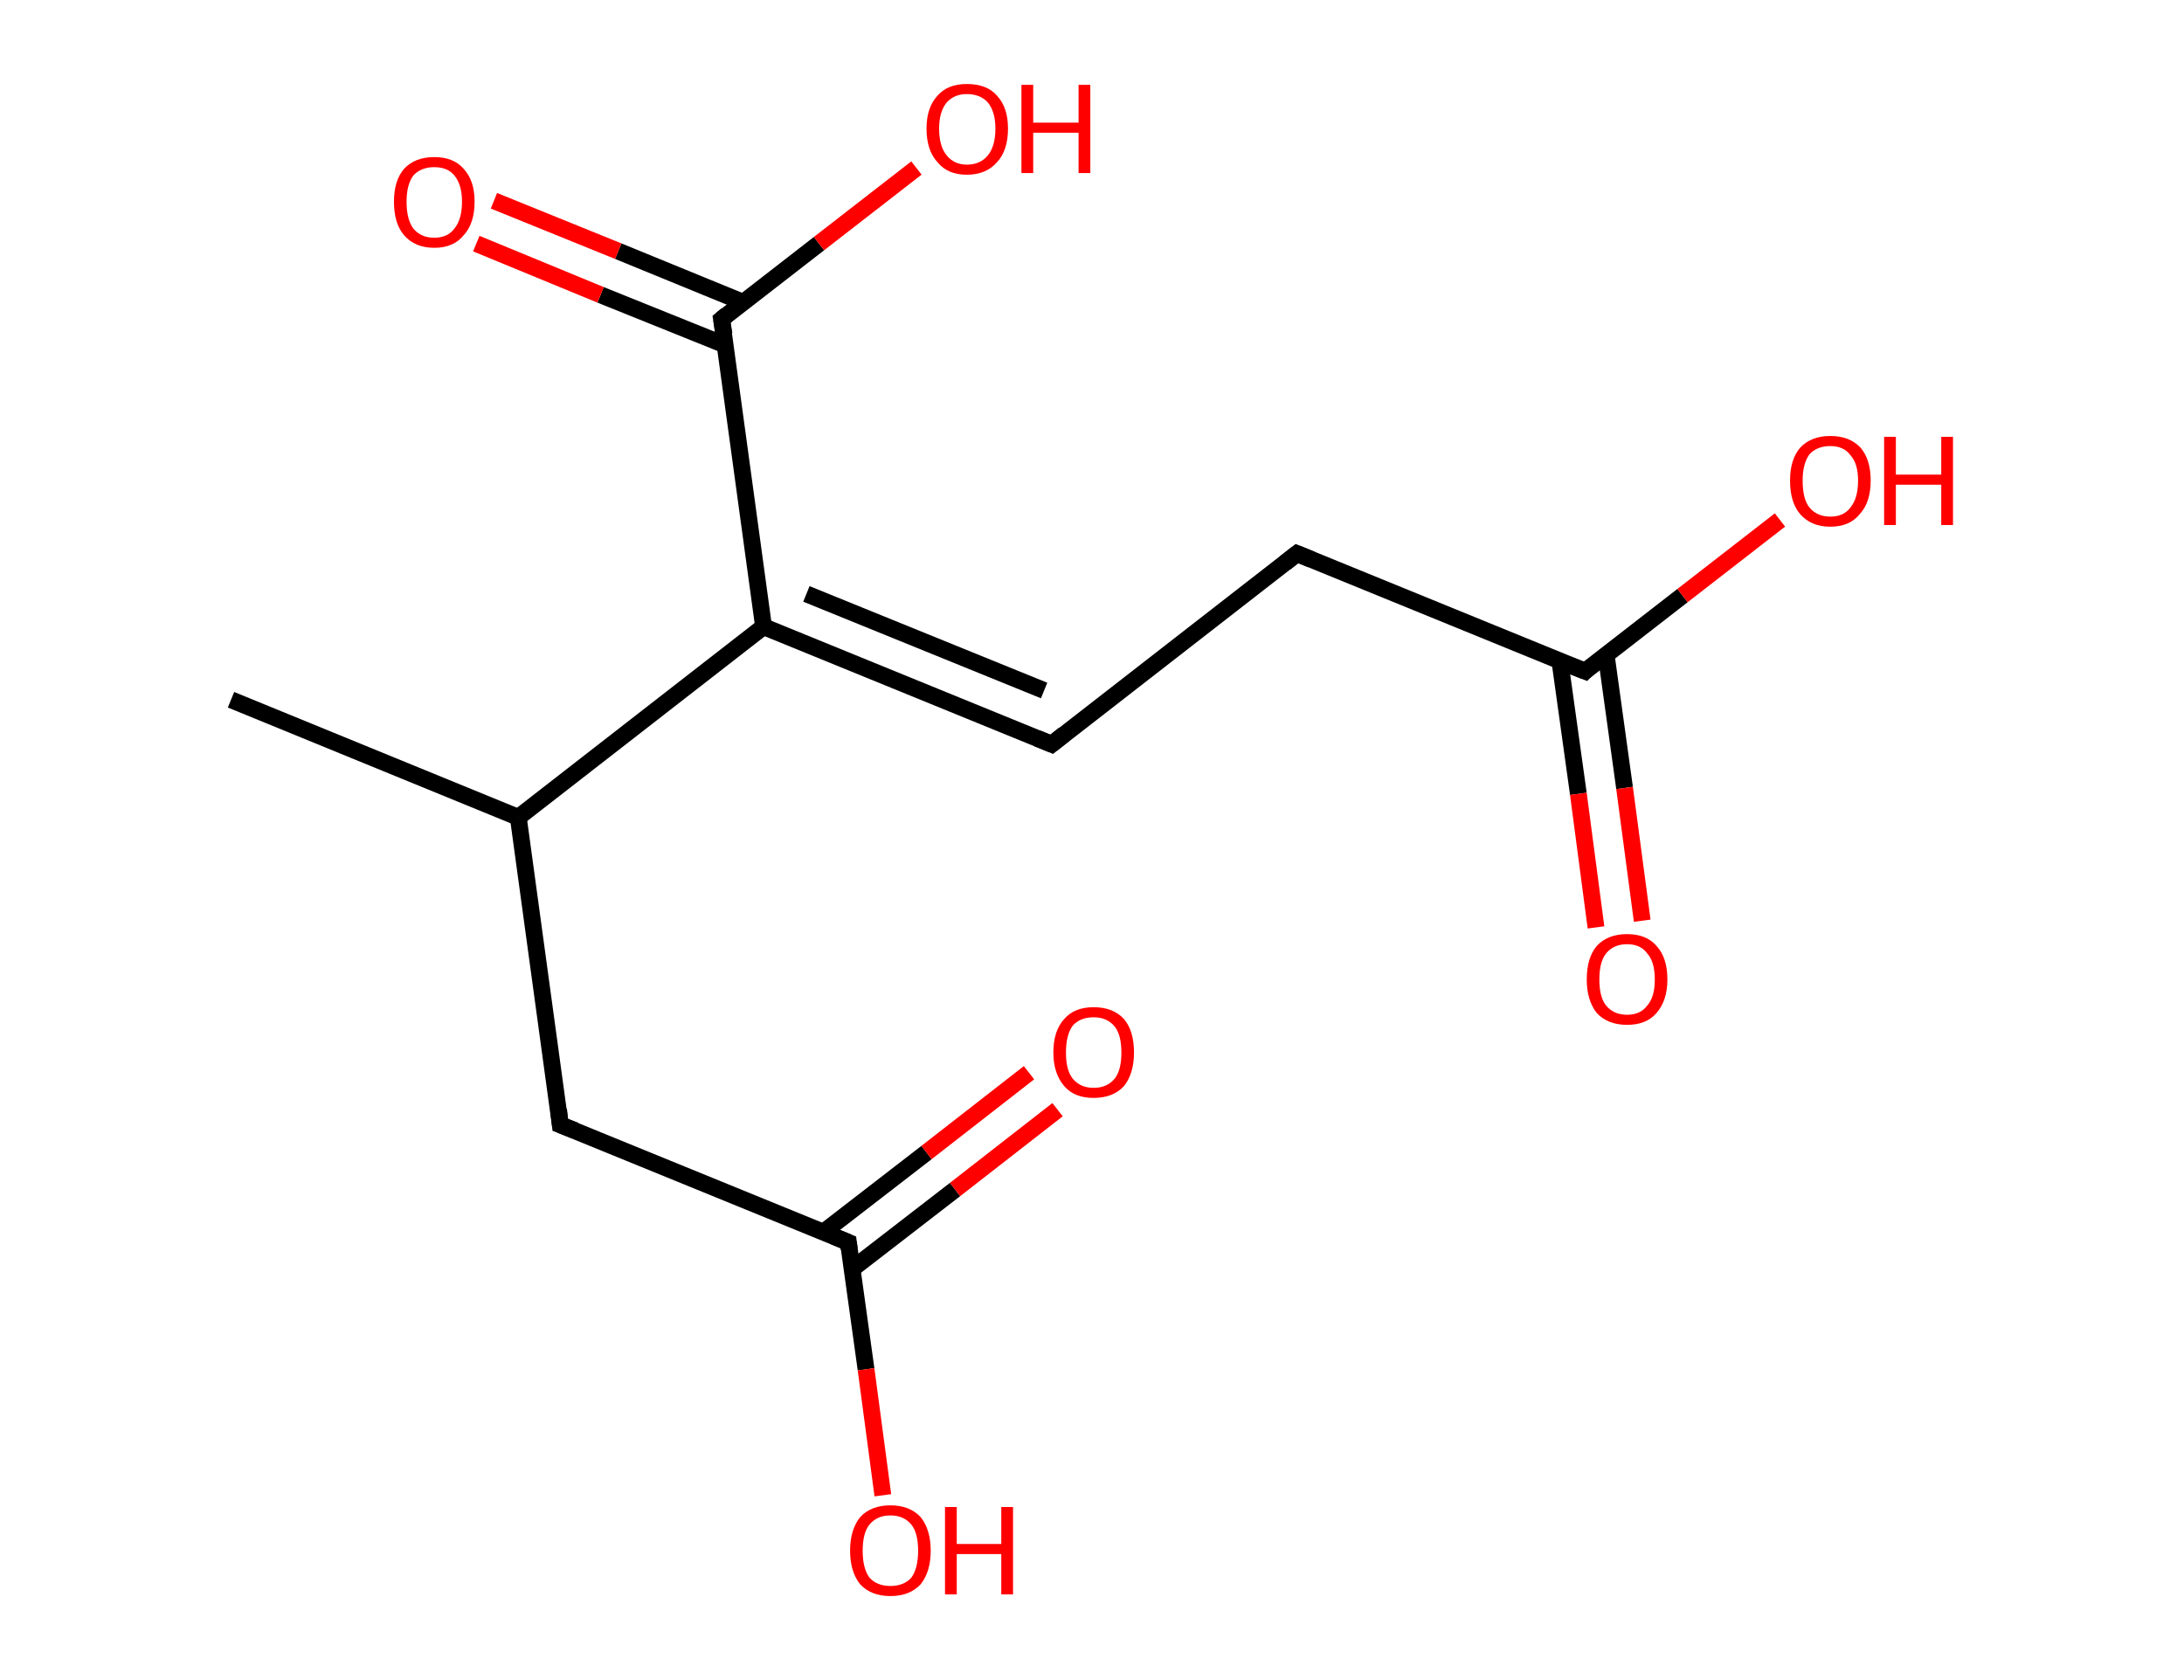<?xml version='1.0' encoding='ASCII' standalone='yes'?>
<svg xmlns="http://www.w3.org/2000/svg" xmlns:rdkit="http://www.rdkit.org/xml" xmlns:xlink="http://www.w3.org/1999/xlink" version="1.1" baseProfile="full" xml:space="preserve" width="260px" height="200px" viewBox="0 0 260 200">
<!-- END OF HEADER -->
<rect style="opacity:1.0;fill:#FFFFFF;stroke:none" width="260.0" height="200.0" x="0.0" y="0.0"> </rect>
<path class="bond-0 atom-0 atom-1" d="M 27.5,83.3 L 61.7,97.3" style="fill:none;fill-rule:evenodd;stroke:#000000;stroke-width:2.0px;stroke-linecap:butt;stroke-linejoin:miter;stroke-opacity:1"/>
<path class="bond-1 atom-1 atom-2" d="M 61.7,97.3 L 66.7,133.9" style="fill:none;fill-rule:evenodd;stroke:#000000;stroke-width:2.0px;stroke-linecap:butt;stroke-linejoin:miter;stroke-opacity:1"/>
<path class="bond-2 atom-2 atom-3" d="M 66.7,133.9 L 101.0,147.9" style="fill:none;fill-rule:evenodd;stroke:#000000;stroke-width:2.0px;stroke-linecap:butt;stroke-linejoin:miter;stroke-opacity:1"/>
<path class="bond-3 atom-3 atom-4" d="M 101.4,151.1 L 113.7,141.6" style="fill:none;fill-rule:evenodd;stroke:#000000;stroke-width:2.0px;stroke-linecap:butt;stroke-linejoin:miter;stroke-opacity:1"/>
<path class="bond-3 atom-3 atom-4" d="M 113.7,141.6 L 125.9,132.1" style="fill:none;fill-rule:evenodd;stroke:#FF0000;stroke-width:2.0px;stroke-linecap:butt;stroke-linejoin:miter;stroke-opacity:1"/>
<path class="bond-3 atom-3 atom-4" d="M 98.0,146.7 L 110.3,137.2" style="fill:none;fill-rule:evenodd;stroke:#000000;stroke-width:2.0px;stroke-linecap:butt;stroke-linejoin:miter;stroke-opacity:1"/>
<path class="bond-3 atom-3 atom-4" d="M 110.3,137.2 L 122.5,127.7" style="fill:none;fill-rule:evenodd;stroke:#FF0000;stroke-width:2.0px;stroke-linecap:butt;stroke-linejoin:miter;stroke-opacity:1"/>
<path class="bond-4 atom-3 atom-5" d="M 101.0,147.9 L 103.1,163.0" style="fill:none;fill-rule:evenodd;stroke:#000000;stroke-width:2.0px;stroke-linecap:butt;stroke-linejoin:miter;stroke-opacity:1"/>
<path class="bond-4 atom-3 atom-5" d="M 103.1,163.0 L 105.1,178.0" style="fill:none;fill-rule:evenodd;stroke:#FF0000;stroke-width:2.0px;stroke-linecap:butt;stroke-linejoin:miter;stroke-opacity:1"/>
<path class="bond-5 atom-1 atom-6" d="M 61.7,97.3 L 90.9,74.6" style="fill:none;fill-rule:evenodd;stroke:#000000;stroke-width:2.0px;stroke-linecap:butt;stroke-linejoin:miter;stroke-opacity:1"/>
<path class="bond-6 atom-6 atom-7" d="M 90.9,74.6 L 125.2,88.6" style="fill:none;fill-rule:evenodd;stroke:#000000;stroke-width:2.0px;stroke-linecap:butt;stroke-linejoin:miter;stroke-opacity:1"/>
<path class="bond-6 atom-6 atom-7" d="M 96.0,70.7 L 124.3,82.2" style="fill:none;fill-rule:evenodd;stroke:#000000;stroke-width:2.0px;stroke-linecap:butt;stroke-linejoin:miter;stroke-opacity:1"/>
<path class="bond-7 atom-7 atom-8" d="M 125.2,88.6 L 154.4,65.9" style="fill:none;fill-rule:evenodd;stroke:#000000;stroke-width:2.0px;stroke-linecap:butt;stroke-linejoin:miter;stroke-opacity:1"/>
<path class="bond-8 atom-8 atom-9" d="M 154.4,65.9 L 188.7,79.9" style="fill:none;fill-rule:evenodd;stroke:#000000;stroke-width:2.0px;stroke-linecap:butt;stroke-linejoin:miter;stroke-opacity:1"/>
<path class="bond-9 atom-9 atom-10" d="M 185.7,78.7 L 187.9,94.5" style="fill:none;fill-rule:evenodd;stroke:#000000;stroke-width:2.0px;stroke-linecap:butt;stroke-linejoin:miter;stroke-opacity:1"/>
<path class="bond-9 atom-9 atom-10" d="M 187.9,94.5 L 190.0,110.4" style="fill:none;fill-rule:evenodd;stroke:#FF0000;stroke-width:2.0px;stroke-linecap:butt;stroke-linejoin:miter;stroke-opacity:1"/>
<path class="bond-9 atom-9 atom-10" d="M 191.2,77.9 L 193.4,93.8" style="fill:none;fill-rule:evenodd;stroke:#000000;stroke-width:2.0px;stroke-linecap:butt;stroke-linejoin:miter;stroke-opacity:1"/>
<path class="bond-9 atom-9 atom-10" d="M 193.4,93.8 L 195.5,109.6" style="fill:none;fill-rule:evenodd;stroke:#FF0000;stroke-width:2.0px;stroke-linecap:butt;stroke-linejoin:miter;stroke-opacity:1"/>
<path class="bond-10 atom-9 atom-11" d="M 188.7,79.9 L 200.3,70.9" style="fill:none;fill-rule:evenodd;stroke:#000000;stroke-width:2.0px;stroke-linecap:butt;stroke-linejoin:miter;stroke-opacity:1"/>
<path class="bond-10 atom-9 atom-11" d="M 200.3,70.9 L 211.9,61.9" style="fill:none;fill-rule:evenodd;stroke:#FF0000;stroke-width:2.0px;stroke-linecap:butt;stroke-linejoin:miter;stroke-opacity:1"/>
<path class="bond-11 atom-6 atom-12" d="M 90.9,74.6 L 85.9,38.0" style="fill:none;fill-rule:evenodd;stroke:#000000;stroke-width:2.0px;stroke-linecap:butt;stroke-linejoin:miter;stroke-opacity:1"/>
<path class="bond-12 atom-12 atom-13" d="M 88.5,36.0 L 73.6,29.9" style="fill:none;fill-rule:evenodd;stroke:#000000;stroke-width:2.0px;stroke-linecap:butt;stroke-linejoin:miter;stroke-opacity:1"/>
<path class="bond-12 atom-12 atom-13" d="M 73.6,29.9 L 58.8,23.9" style="fill:none;fill-rule:evenodd;stroke:#FF0000;stroke-width:2.0px;stroke-linecap:butt;stroke-linejoin:miter;stroke-opacity:1"/>
<path class="bond-12 atom-12 atom-13" d="M 86.4,41.1 L 71.5,35.1" style="fill:none;fill-rule:evenodd;stroke:#000000;stroke-width:2.0px;stroke-linecap:butt;stroke-linejoin:miter;stroke-opacity:1"/>
<path class="bond-12 atom-12 atom-13" d="M 71.5,35.1 L 56.7,29.0" style="fill:none;fill-rule:evenodd;stroke:#FF0000;stroke-width:2.0px;stroke-linecap:butt;stroke-linejoin:miter;stroke-opacity:1"/>
<path class="bond-13 atom-12 atom-14" d="M 85.9,38.0 L 97.5,29.0" style="fill:none;fill-rule:evenodd;stroke:#000000;stroke-width:2.0px;stroke-linecap:butt;stroke-linejoin:miter;stroke-opacity:1"/>
<path class="bond-13 atom-12 atom-14" d="M 97.5,29.0 L 109.1,20.0" style="fill:none;fill-rule:evenodd;stroke:#FF0000;stroke-width:2.0px;stroke-linecap:butt;stroke-linejoin:miter;stroke-opacity:1"/>
<path d="M 66.5,132.1 L 66.7,133.9 L 68.5,134.6" style="fill:none;stroke:#000000;stroke-width:2.0px;stroke-linecap:butt;stroke-linejoin:miter;stroke-opacity:1;"/>
<path d="M 99.3,147.2 L 101.0,147.9 L 101.1,148.7" style="fill:none;stroke:#000000;stroke-width:2.0px;stroke-linecap:butt;stroke-linejoin:miter;stroke-opacity:1;"/>
<path d="M 123.5,87.9 L 125.2,88.6 L 126.7,87.4" style="fill:none;stroke:#000000;stroke-width:2.0px;stroke-linecap:butt;stroke-linejoin:miter;stroke-opacity:1;"/>
<path d="M 153.0,67.0 L 154.4,65.9 L 156.1,66.6" style="fill:none;stroke:#000000;stroke-width:2.0px;stroke-linecap:butt;stroke-linejoin:miter;stroke-opacity:1;"/>
<path d="M 186.9,79.2 L 188.7,79.9 L 189.2,79.4" style="fill:none;stroke:#000000;stroke-width:2.0px;stroke-linecap:butt;stroke-linejoin:miter;stroke-opacity:1;"/>
<path d="M 86.2,39.8 L 85.9,38.0 L 86.5,37.5" style="fill:none;stroke:#000000;stroke-width:2.0px;stroke-linecap:butt;stroke-linejoin:miter;stroke-opacity:1;"/>
<path class="atom-4" d="M 125.4 125.3 Q 125.4 122.7, 126.7 121.3 Q 127.9 119.9, 130.2 119.9 Q 132.5 119.9, 133.8 121.3 Q 135.0 122.7, 135.0 125.3 Q 135.0 127.8, 133.8 129.3 Q 132.5 130.7, 130.2 130.7 Q 127.9 130.7, 126.7 129.3 Q 125.4 127.8, 125.4 125.3 M 130.2 129.5 Q 131.8 129.5, 132.7 128.4 Q 133.5 127.4, 133.5 125.3 Q 133.5 123.2, 132.7 122.2 Q 131.8 121.1, 130.2 121.1 Q 128.6 121.1, 127.7 122.1 Q 126.9 123.2, 126.9 125.3 Q 126.9 127.4, 127.7 128.4 Q 128.6 129.5, 130.2 129.5 " fill="#FF0000"/>
<path class="atom-5" d="M 101.2 184.6 Q 101.2 182.1, 102.4 180.6 Q 103.7 179.2, 106.0 179.2 Q 108.3 179.2, 109.6 180.6 Q 110.8 182.1, 110.8 184.6 Q 110.8 187.1, 109.6 188.6 Q 108.3 190.0, 106.0 190.0 Q 103.7 190.0, 102.4 188.6 Q 101.2 187.1, 101.2 184.6 M 106.0 188.8 Q 107.6 188.8, 108.5 187.8 Q 109.3 186.7, 109.3 184.6 Q 109.3 182.5, 108.5 181.5 Q 107.6 180.4, 106.0 180.4 Q 104.4 180.4, 103.5 181.5 Q 102.7 182.5, 102.7 184.6 Q 102.7 186.7, 103.5 187.8 Q 104.4 188.8, 106.0 188.8 " fill="#FF0000"/>
<path class="atom-5" d="M 112.5 179.4 L 113.9 179.4 L 113.9 183.8 L 119.2 183.8 L 119.2 179.4 L 120.6 179.4 L 120.6 189.8 L 119.2 189.8 L 119.2 185.0 L 113.9 185.0 L 113.9 189.8 L 112.5 189.8 L 112.5 179.4 " fill="#FF0000"/>
<path class="atom-10" d="M 188.9 116.6 Q 188.9 114.0, 190.1 112.6 Q 191.4 111.2, 193.7 111.2 Q 196.0 111.2, 197.2 112.6 Q 198.5 114.0, 198.5 116.6 Q 198.5 119.1, 197.2 120.6 Q 196.0 122.0, 193.7 122.0 Q 191.4 122.0, 190.1 120.6 Q 188.9 119.1, 188.9 116.6 M 193.7 120.8 Q 195.3 120.8, 196.1 119.7 Q 197.0 118.7, 197.0 116.6 Q 197.0 114.5, 196.1 113.5 Q 195.3 112.4, 193.7 112.4 Q 192.1 112.4, 191.2 113.5 Q 190.4 114.5, 190.4 116.6 Q 190.4 118.7, 191.2 119.7 Q 192.1 120.8, 193.7 120.8 " fill="#FF0000"/>
<path class="atom-11" d="M 213.1 57.2 Q 213.1 54.7, 214.3 53.3 Q 215.6 51.9, 217.9 51.9 Q 220.2 51.9, 221.5 53.3 Q 222.7 54.7, 222.7 57.2 Q 222.7 59.8, 221.4 61.2 Q 220.2 62.7, 217.9 62.7 Q 215.6 62.7, 214.3 61.2 Q 213.1 59.8, 213.1 57.2 M 217.9 61.5 Q 219.5 61.5, 220.3 60.4 Q 221.2 59.3, 221.2 57.2 Q 221.2 55.2, 220.3 54.2 Q 219.5 53.1, 217.9 53.1 Q 216.3 53.1, 215.4 54.1 Q 214.6 55.2, 214.6 57.2 Q 214.6 59.4, 215.4 60.4 Q 216.3 61.5, 217.9 61.5 " fill="#FF0000"/>
<path class="atom-11" d="M 224.3 52.0 L 225.7 52.0 L 225.7 56.5 L 231.1 56.5 L 231.1 52.0 L 232.5 52.0 L 232.5 62.5 L 231.1 62.5 L 231.1 57.7 L 225.7 57.7 L 225.7 62.5 L 224.3 62.5 L 224.3 52.0 " fill="#FF0000"/>
<path class="atom-13" d="M 46.9 24.0 Q 46.9 21.5, 48.1 20.1 Q 49.4 18.7, 51.7 18.7 Q 54.0 18.7, 55.2 20.1 Q 56.5 21.5, 56.5 24.0 Q 56.5 26.6, 55.2 28.0 Q 54.0 29.5, 51.7 29.5 Q 49.4 29.5, 48.1 28.0 Q 46.9 26.6, 46.9 24.0 M 51.7 28.3 Q 53.3 28.3, 54.1 27.2 Q 55.0 26.1, 55.0 24.0 Q 55.0 22.0, 54.1 20.9 Q 53.3 19.9, 51.7 19.9 Q 50.1 19.9, 49.2 20.9 Q 48.4 22.0, 48.4 24.0 Q 48.4 26.1, 49.2 27.2 Q 50.1 28.3, 51.7 28.3 " fill="#FF0000"/>
<path class="atom-14" d="M 110.3 15.3 Q 110.3 12.8, 111.6 11.4 Q 112.8 10.0, 115.1 10.0 Q 117.5 10.0, 118.7 11.4 Q 120.0 12.8, 120.0 15.3 Q 120.0 17.9, 118.7 19.3 Q 117.4 20.8, 115.1 20.8 Q 112.8 20.8, 111.6 19.3 Q 110.3 17.9, 110.3 15.3 M 115.1 19.6 Q 116.7 19.6, 117.6 18.5 Q 118.5 17.4, 118.5 15.3 Q 118.5 13.3, 117.6 12.2 Q 116.7 11.2, 115.1 11.2 Q 113.6 11.2, 112.7 12.2 Q 111.8 13.3, 111.8 15.3 Q 111.8 17.4, 112.7 18.5 Q 113.6 19.6, 115.1 19.6 " fill="#FF0000"/>
<path class="atom-14" d="M 121.6 10.1 L 123.0 10.1 L 123.0 14.6 L 128.4 14.6 L 128.4 10.1 L 129.8 10.1 L 129.8 20.6 L 128.4 20.6 L 128.4 15.8 L 123.0 15.8 L 123.0 20.6 L 121.6 20.6 L 121.6 10.1 " fill="#FF0000"/>
</svg>
